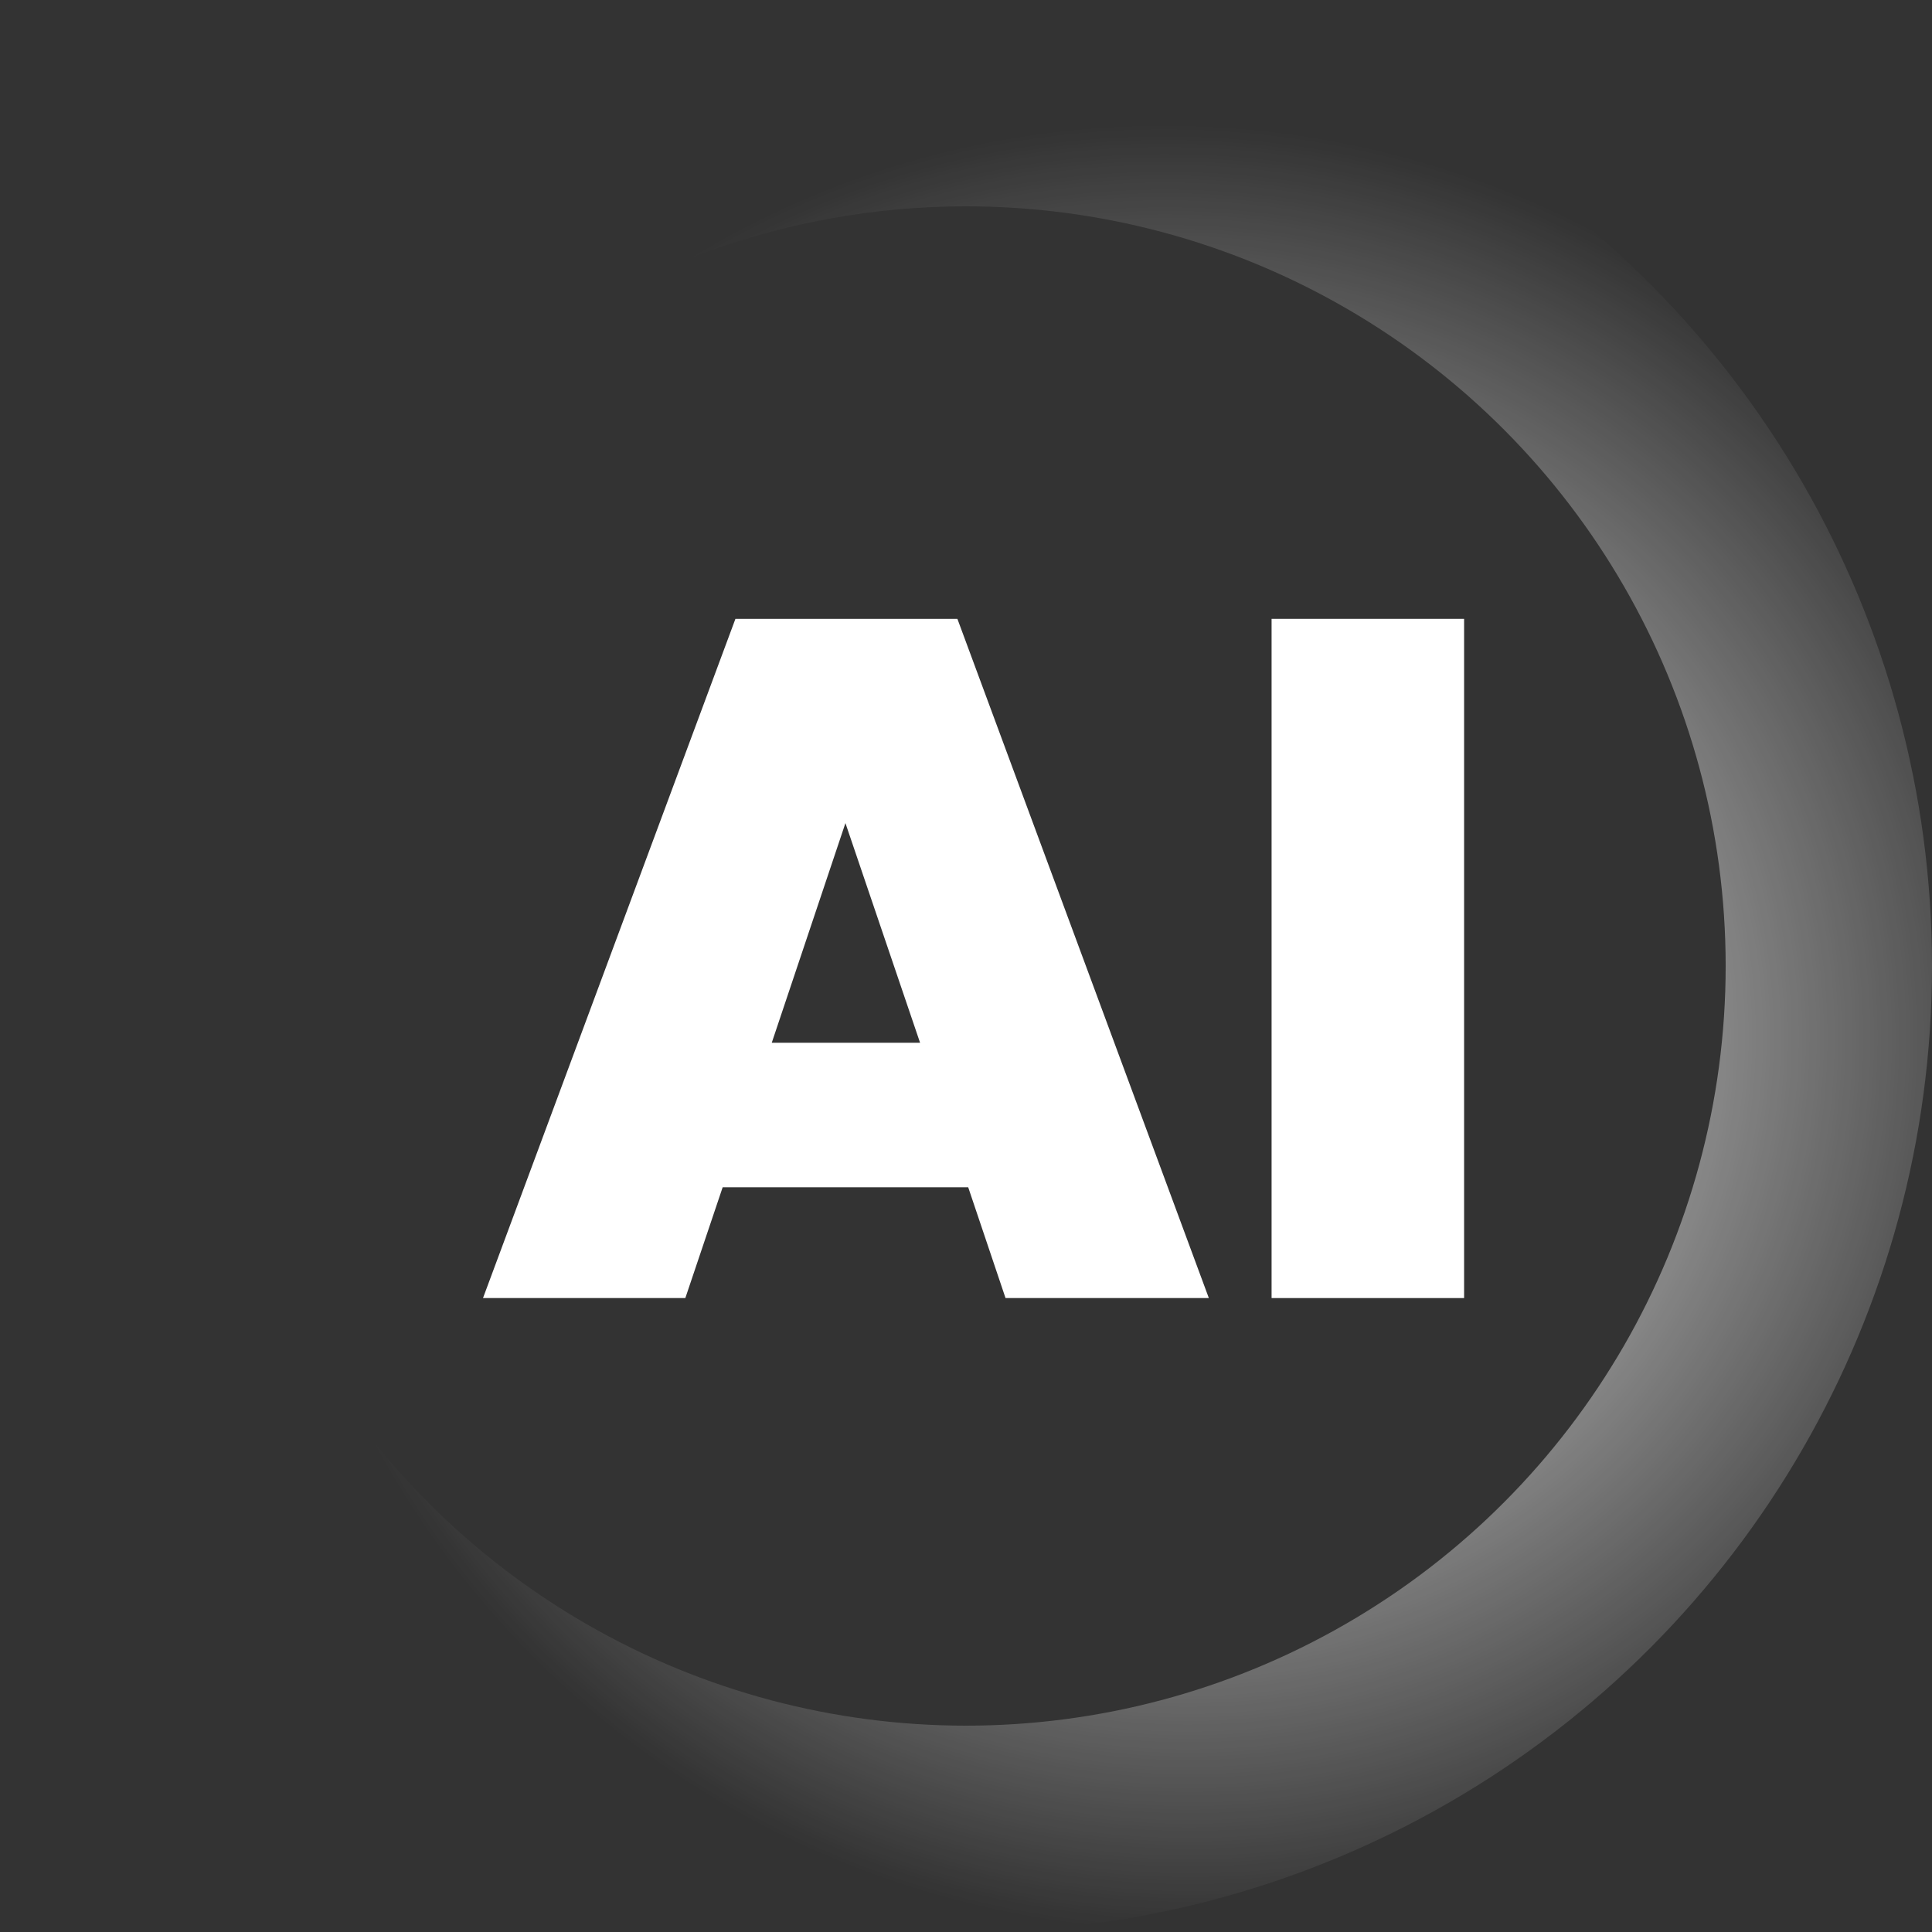 <svg width="128" height="128" viewBox="0 0 128 128" fill="none" xmlns="http://www.w3.org/2000/svg">
<rect x="0" y="0" width="128" height="128" fill="#333333" stroke="none"/>
<g clip-path="url(#clip0_1613_1201)">
<circle cx="64" cy="64" r="57.165" stroke="url(#paint0_angular_1613_1201)" stroke-width="13.67"/>
<path d="M64.146 78.66H47.878L45.405 86H32L48.724 41H63.43L80.089 86H66.619L64.146 78.66ZM60.957 69.085L56.012 54.532L51.131 69.085H60.957Z" fill="white"/>
<path d="M97 41V86H84.246V41H97Z" fill="white"/>
</g>
<defs>
<radialGradient id="paint0_angular_1613_1201" cx="0" cy="0" r="1" gradientUnits="userSpaceOnUse" gradientTransform="translate(77.926 68.148) rotate(145.681) scale(59.911 60.725)">
<stop stop-color="white"/>
<stop offset="1" stop-color="white" stop-opacity="0"/>
</radialGradient>
<clipPath id="clip0_1613_1201">
<rect width="128" height="128" fill="white"/>
</clipPath>
</defs>
</svg>
